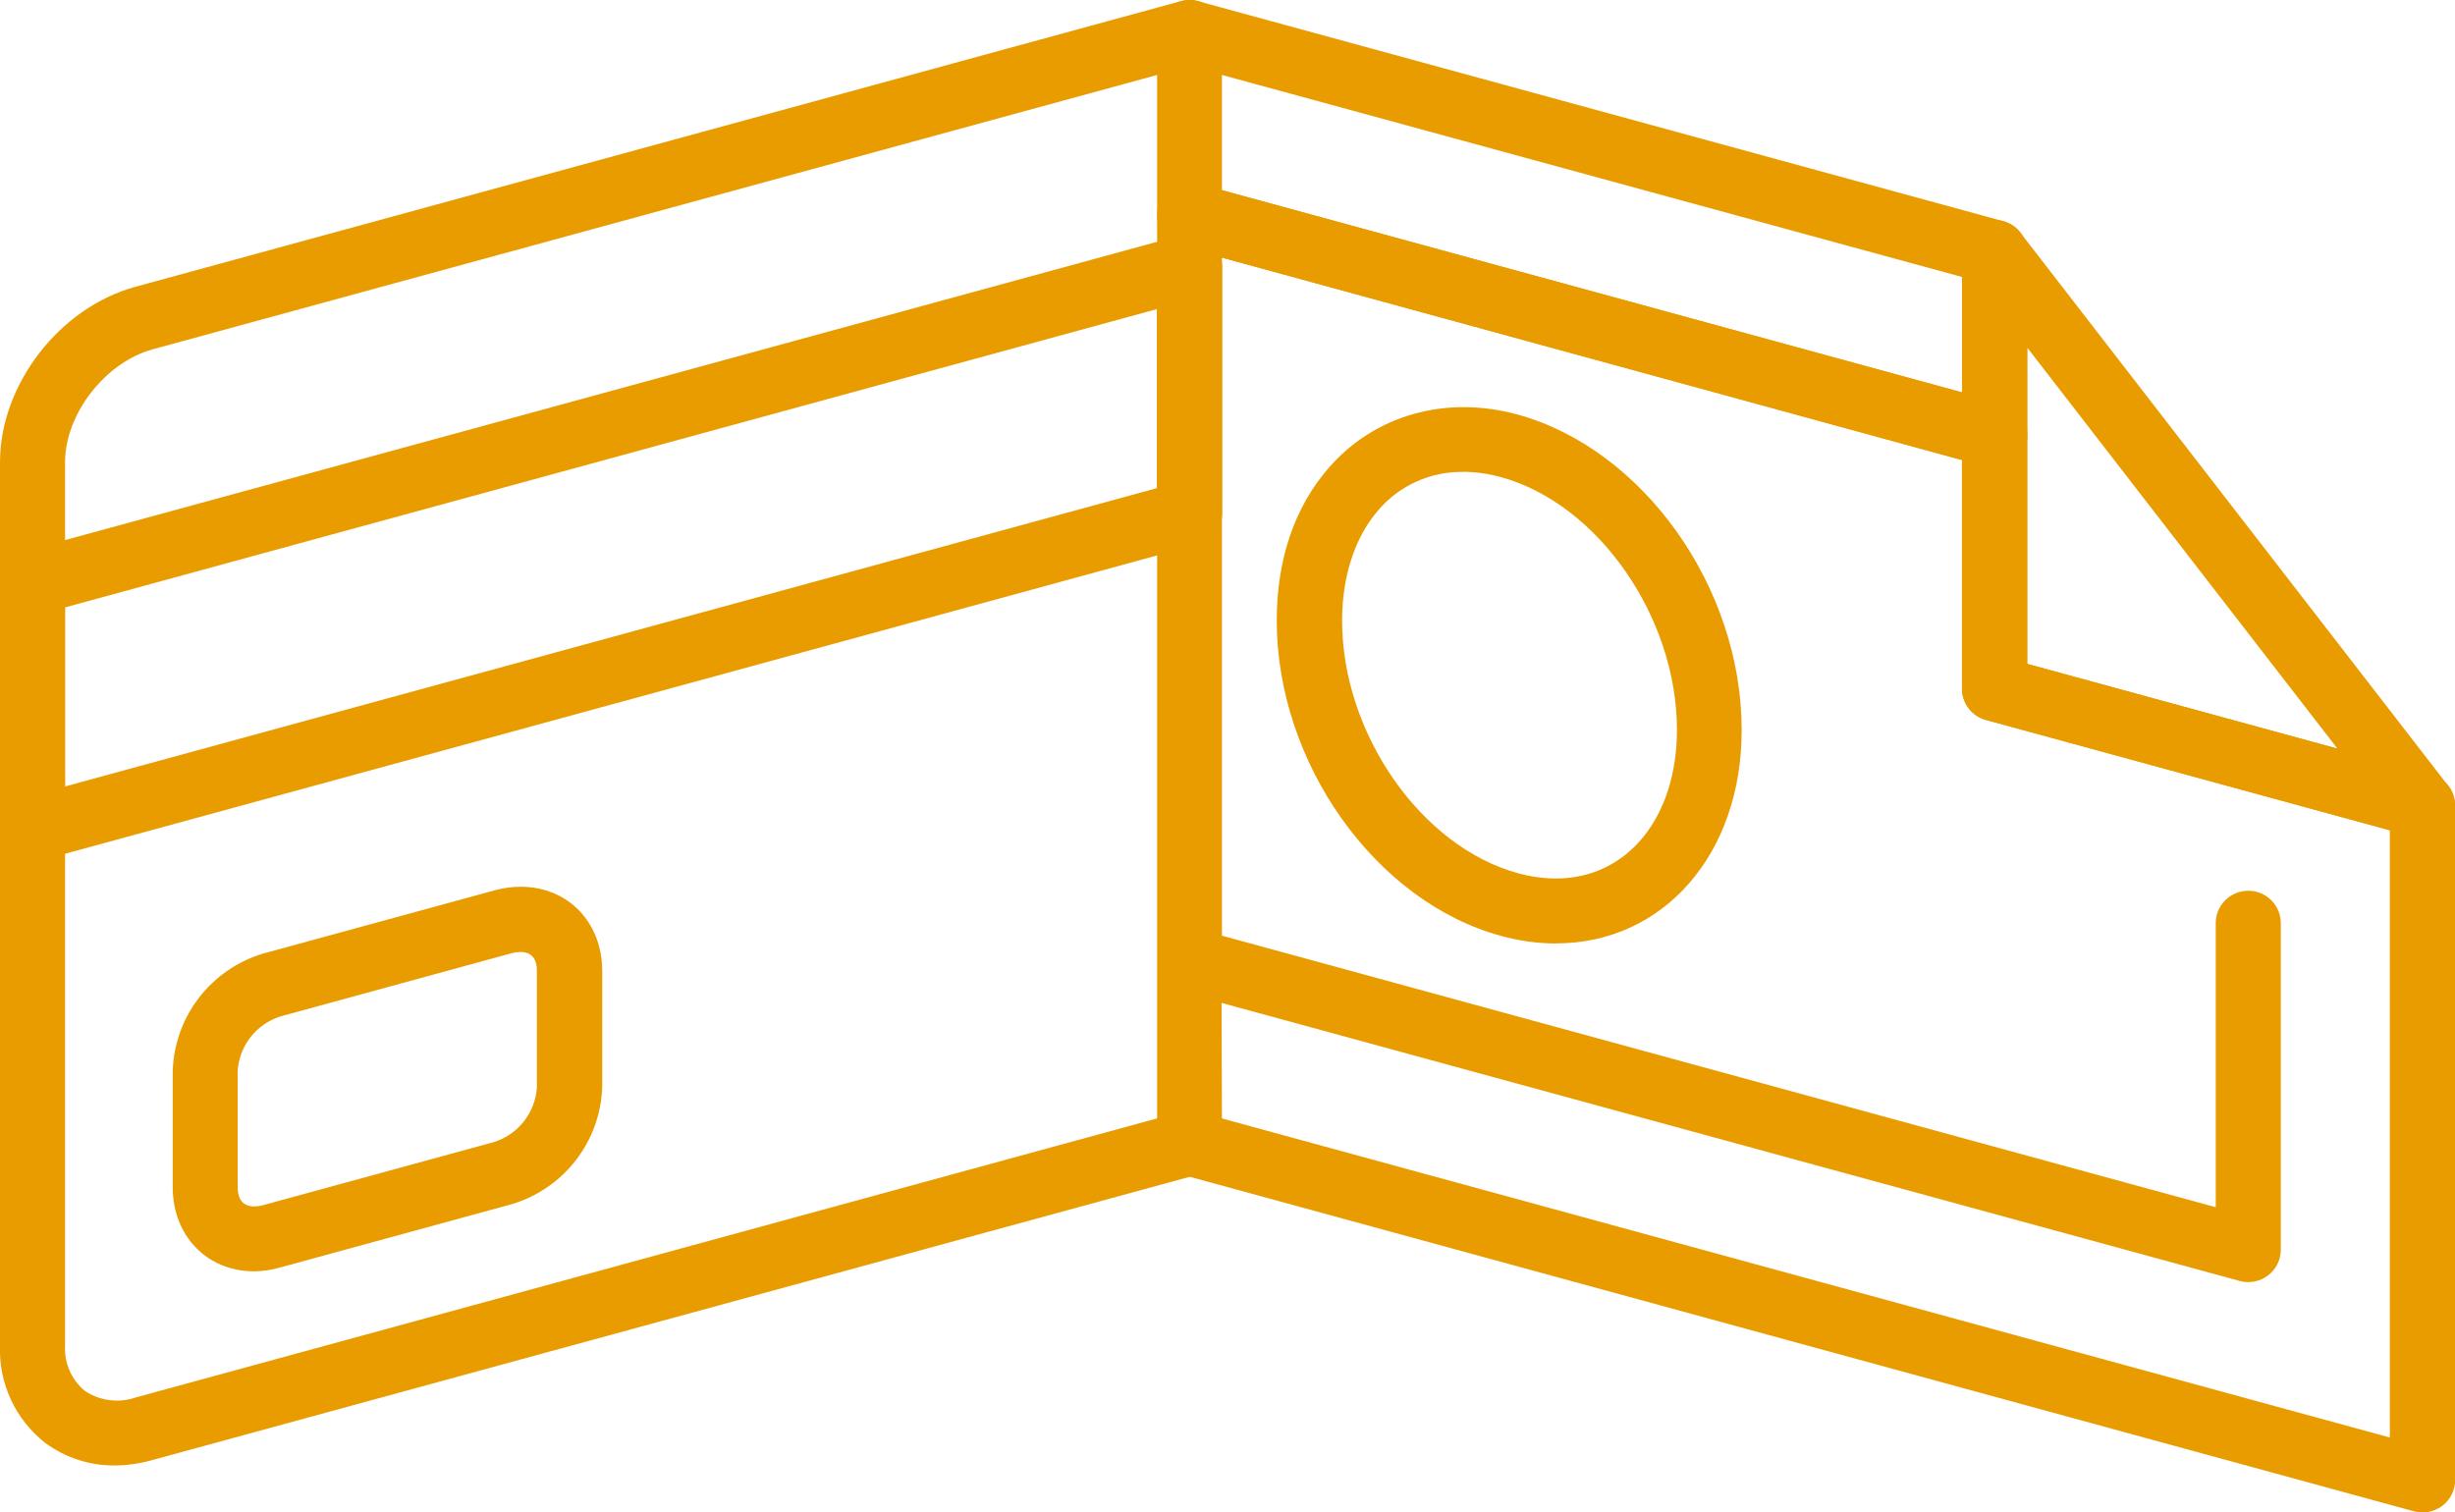 <svg width="99" height="61" viewBox="0 0 99 61" fill="none" xmlns="http://www.w3.org/2000/svg">
<g clip-path="url(#clip0)">
<path d="M80.434 18.87C80.316 18.87 80.198 18.855 80.084 18.824L47.626 9.937C47.349 9.861 47.104 9.696 46.93 9.468C46.755 9.24 46.661 8.961 46.661 8.674V1.309C46.662 1.108 46.709 0.909 46.798 0.729C46.888 0.549 47.018 0.392 47.179 0.27C47.34 0.148 47.526 0.065 47.724 0.026C47.922 -0.012 48.127 -0.004 48.321 0.049L80.789 8.922C81.066 8.998 81.311 9.163 81.486 9.391C81.66 9.62 81.754 9.899 81.754 10.185V17.554C81.755 17.727 81.721 17.899 81.655 18.059C81.589 18.219 81.492 18.364 81.37 18.486C81.247 18.609 81.101 18.706 80.941 18.771C80.78 18.837 80.608 18.871 80.434 18.87ZM49.276 7.673L79.122 15.829V11.172L49.276 3.023V7.673Z" fill="#E99C00"/>
<path d="M97.688 61C97.569 61.001 97.451 60.985 97.337 60.954L47.626 47.368C47.349 47.292 47.105 47.128 46.931 46.901C46.757 46.673 46.662 46.395 46.661 46.108V8.67C46.661 8.469 46.708 8.27 46.797 8.089C46.887 7.909 47.017 7.751 47.178 7.629C47.338 7.506 47.525 7.423 47.723 7.384C47.922 7.346 48.126 7.354 48.321 7.407L80.789 16.28C81.066 16.356 81.311 16.521 81.486 16.749C81.66 16.977 81.754 17.256 81.754 17.543V26.777L98.042 31.228C98.319 31.303 98.563 31.468 98.738 31.695C98.912 31.923 99.007 32.201 99.007 32.487V59.691C99.007 60.038 98.869 60.371 98.623 60.617C98.377 60.862 98.043 61 97.695 61H97.688ZM49.276 45.111L96.372 57.98V33.488L80.084 29.037C79.806 28.961 79.561 28.797 79.387 28.568C79.213 28.34 79.118 28.061 79.119 27.774V18.548L49.276 10.392V37.739L89.351 48.691V37.235C89.351 36.888 89.489 36.555 89.735 36.31C89.981 36.065 90.315 35.927 90.663 35.927C91.011 35.927 91.345 36.065 91.591 36.31C91.837 36.555 91.975 36.888 91.975 37.235V50.405C91.975 50.606 91.928 50.805 91.838 50.985C91.749 51.165 91.618 51.322 91.458 51.444C91.297 51.566 91.111 51.649 90.912 51.688C90.714 51.726 90.51 51.718 90.316 51.665L49.261 40.451L49.276 45.111ZM62.746 38.054C61.994 38.051 61.246 37.947 60.522 37.746C55.462 36.364 51.486 30.766 51.486 25.031C51.486 22.582 52.188 20.483 53.567 18.887C55.413 16.749 58.283 15.923 61.206 16.721C66.269 18.121 70.234 23.691 70.234 29.436C70.245 34.429 67.094 38.05 62.746 38.05V38.054ZM58.999 19.034C58.346 19.024 57.7 19.159 57.106 19.429C56.513 19.698 55.987 20.097 55.567 20.594C54.634 21.676 54.121 23.254 54.121 25.031C54.121 29.58 57.304 34.153 61.216 35.22C61.714 35.359 62.229 35.431 62.746 35.433C65.616 35.433 67.624 32.984 67.624 29.436C67.624 24.888 64.441 20.314 60.525 19.244C60.028 19.105 59.515 19.034 58.999 19.03V19.034Z" fill="#E99C00"/>
<path d="M97.688 33.796C97.569 33.797 97.451 33.782 97.337 33.751L80.084 29.038C79.806 28.962 79.561 28.797 79.387 28.569C79.213 28.34 79.118 28.061 79.119 27.775V10.179C79.119 9.906 79.205 9.64 79.365 9.418C79.524 9.196 79.749 9.03 80.008 8.942C80.267 8.854 80.547 8.849 80.809 8.928C81.072 9.006 81.302 9.165 81.47 9.381L98.723 31.69C98.871 31.884 98.961 32.116 98.984 32.36C99.007 32.603 98.961 32.847 98.851 33.066C98.742 33.284 98.573 33.468 98.364 33.596C98.156 33.724 97.915 33.791 97.67 33.789L97.688 33.796ZM81.747 26.777L94.26 30.196L81.747 14.017V26.777Z" fill="#E99C00"/>
<path d="M4.649 59.107C3.627 59.12 2.629 58.797 1.81 58.187C1.223 57.723 0.753 57.128 0.438 56.45C0.124 55.771 -0.027 55.029 -0 54.282V18.642C-0 15.51 2.4 12.403 5.46 11.567L47.626 0.045C47.962 -0.048 48.32 -0.004 48.623 0.167C48.926 0.338 49.149 0.622 49.242 0.957C49.335 1.291 49.291 1.649 49.12 1.951C48.948 2.253 48.663 2.475 48.328 2.568L6.154 14.09C4.242 14.615 2.624 16.7 2.624 18.638V54.268C2.604 54.612 2.665 54.957 2.802 55.274C2.939 55.592 3.149 55.872 3.414 56.094C3.713 56.295 4.054 56.425 4.412 56.471C4.769 56.518 5.133 56.481 5.474 56.364L47.626 44.845C47.962 44.752 48.32 44.796 48.623 44.967C48.926 45.138 49.149 45.422 49.242 45.757C49.335 46.091 49.291 46.449 49.12 46.751C48.948 47.053 48.663 47.275 48.328 47.368L6.154 58.886C5.665 59.027 5.158 59.101 4.649 59.107Z" fill="#E99C00"/>
<path d="M1.309 34.744C1.137 34.744 0.966 34.71 0.807 34.645C0.647 34.579 0.503 34.482 0.381 34.361C0.259 34.239 0.162 34.095 0.096 33.936C0.031 33.778 -0.003 33.607 -0.003 33.436V23.502C-0.004 23.216 0.09 22.937 0.264 22.709C0.437 22.481 0.681 22.316 0.958 22.239L47.626 9.489C47.821 9.436 48.026 9.428 48.224 9.466C48.422 9.505 48.609 9.588 48.77 9.711C48.931 9.833 49.061 9.991 49.15 10.171C49.24 10.352 49.286 10.551 49.286 10.752V20.689C49.285 20.975 49.191 21.254 49.017 21.481C48.842 21.709 48.598 21.873 48.321 21.949L1.66 34.699C1.545 34.73 1.427 34.745 1.309 34.744ZM2.621 24.499V31.721L46.654 19.688V12.467L2.621 24.499Z" fill="#E99C00"/>
<path d="M10.253 51.277C8.348 51.277 6.965 49.849 6.965 47.879V43.191C7 42.123 7.369 41.093 8.021 40.245C8.673 39.397 9.575 38.774 10.6 38.464L19.945 35.91C20.287 35.815 20.641 35.766 20.997 35.766C22.902 35.766 24.285 37.194 24.285 39.164V43.852C24.248 44.918 23.878 45.945 23.226 46.79C22.574 47.636 21.673 48.256 20.65 48.565L11.306 51.119C10.963 51.219 10.609 51.272 10.253 51.277ZM20.983 38.397C20.864 38.398 20.747 38.414 20.632 38.446L11.288 41.001C10.818 41.155 10.404 41.446 10.1 41.836C9.797 42.227 9.616 42.698 9.583 43.191V47.879C9.583 48.229 9.699 48.66 10.249 48.66C10.368 48.659 10.486 48.643 10.6 48.611L19.945 46.056C20.415 45.902 20.828 45.611 21.132 45.221C21.436 44.83 21.616 44.359 21.65 43.866V39.164C21.66 38.814 21.534 38.394 20.983 38.394V38.397Z" fill="#E99C00"/>
</g>
<defs>
<clipPath id="clip0">
<rect width="99" height="61" fill="white"/>
</clipPath>
</defs>
</svg>
